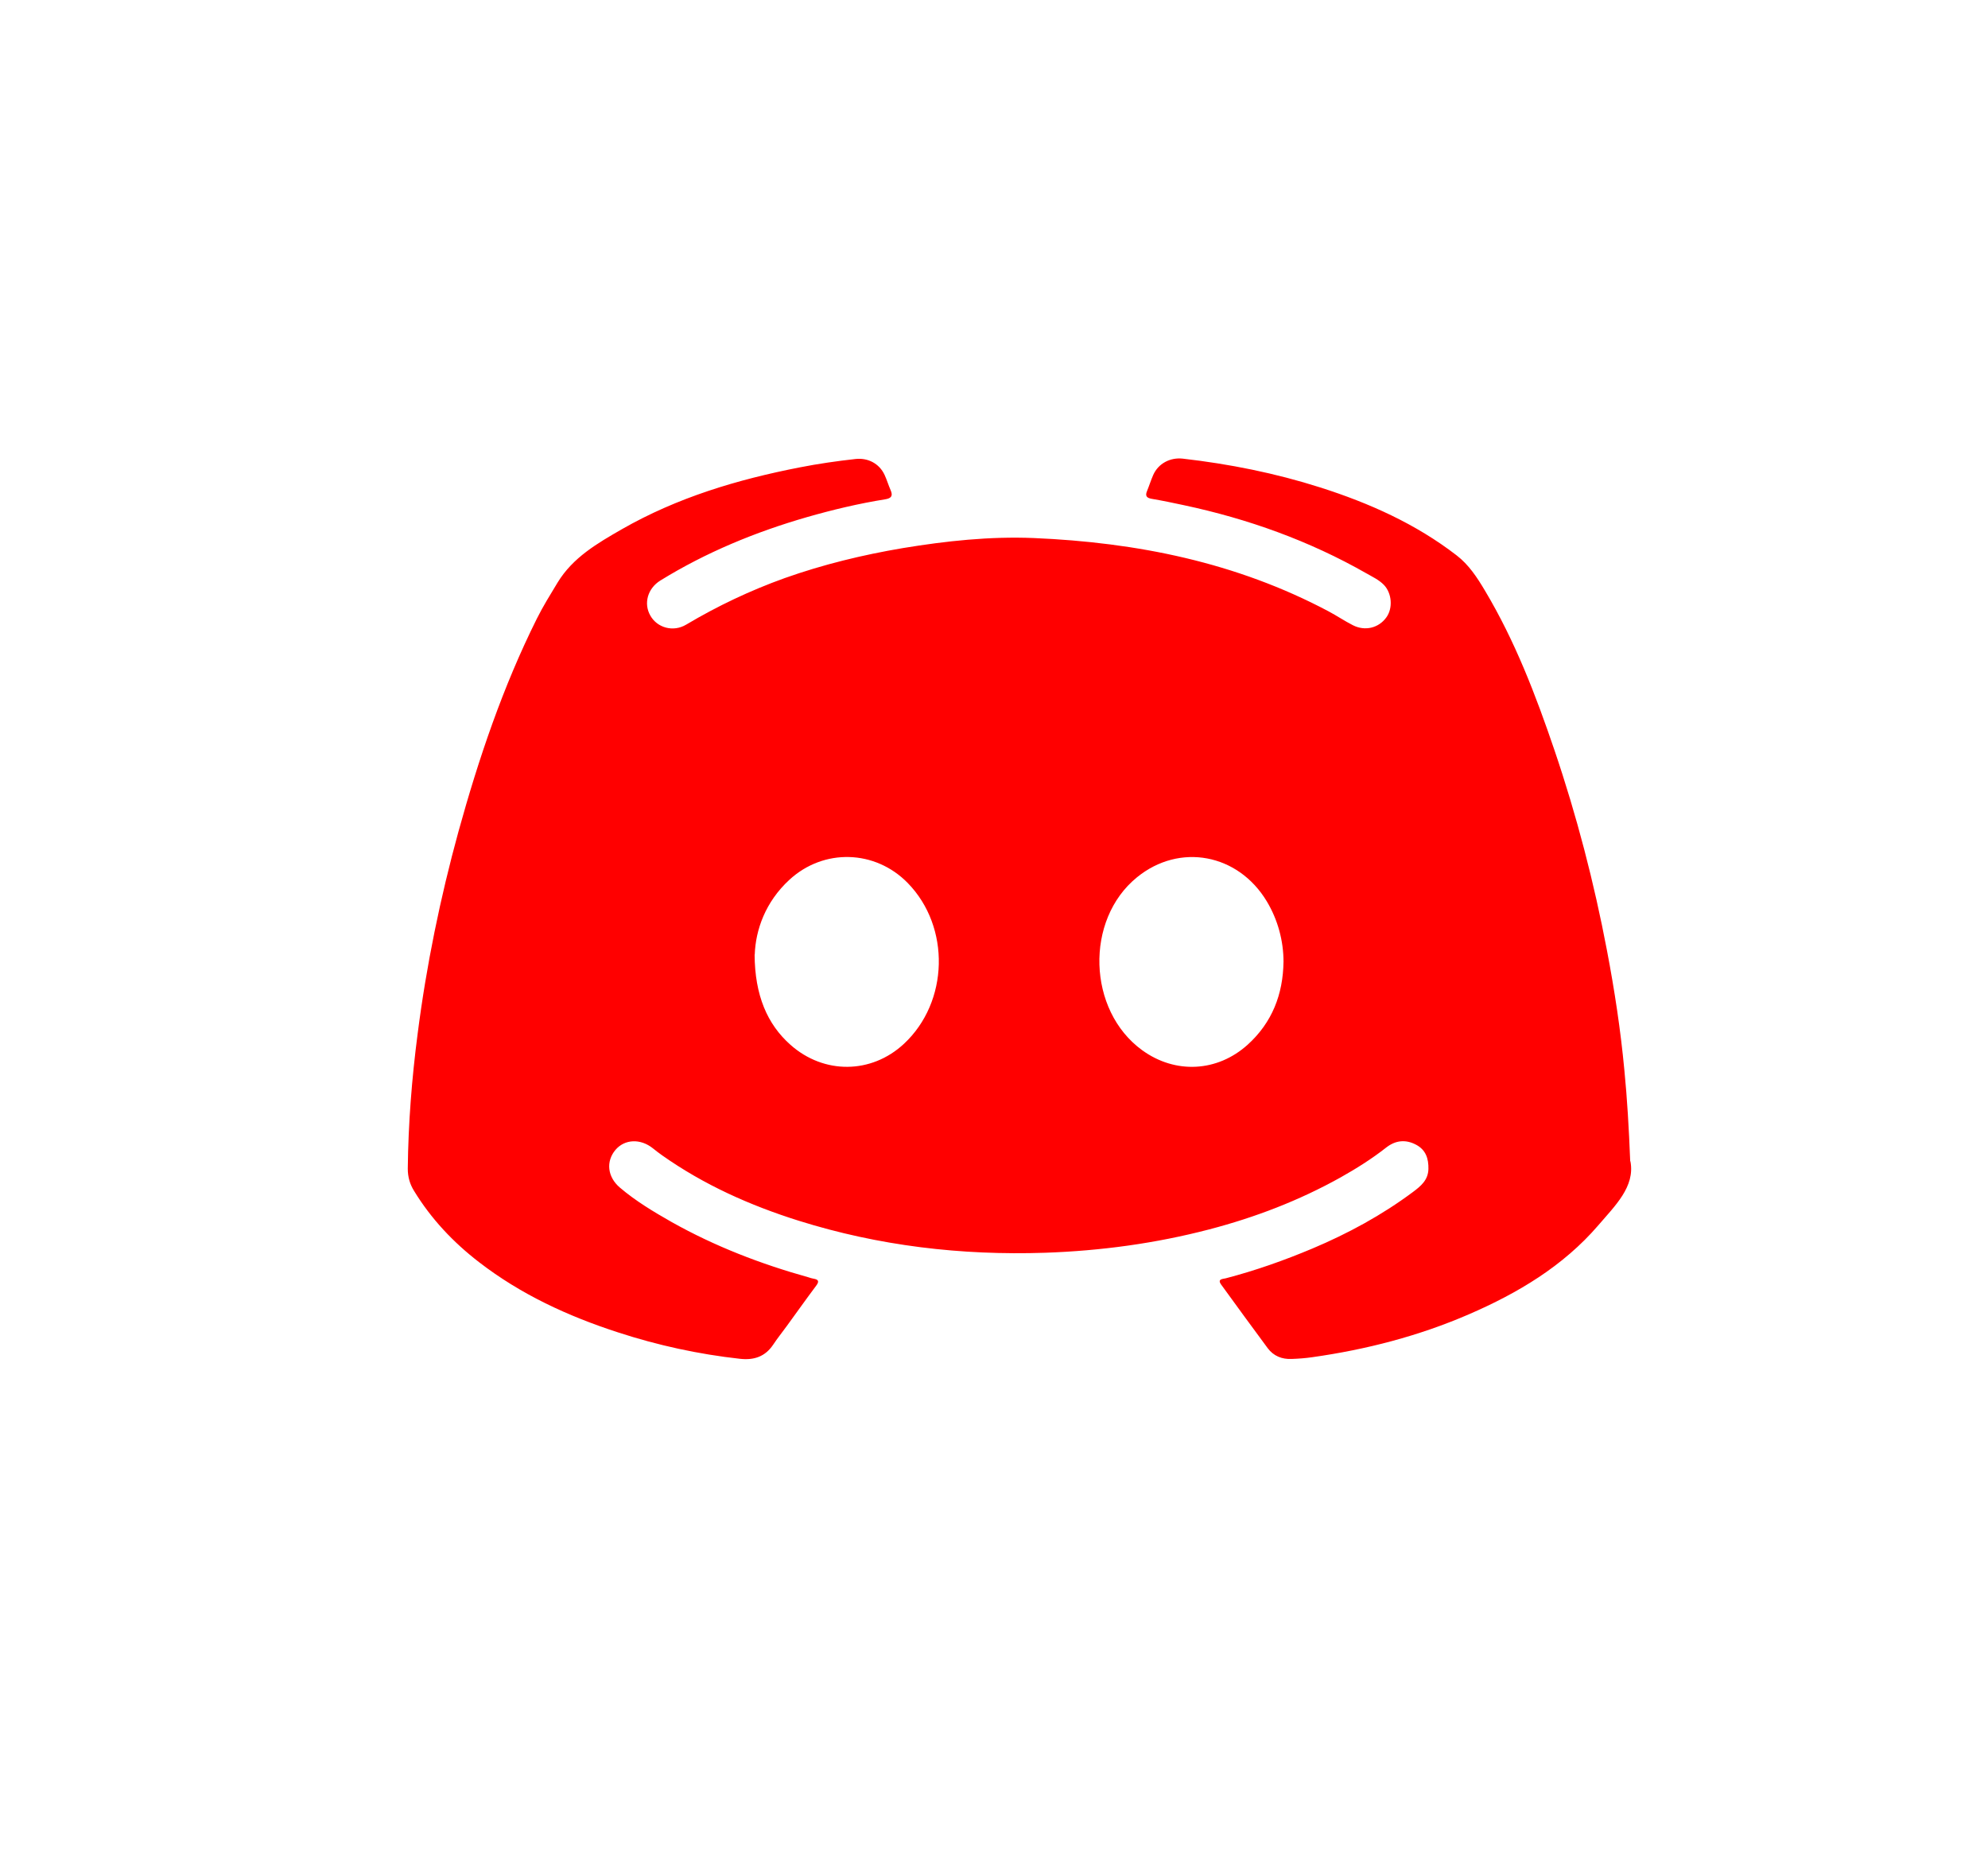 <svg fill="none" height="109" viewBox="0 0 117 109" width="117" xmlns="http://www.w3.org/2000/svg" xmlns:xlink="http://www.w3.org/1999/xlink"><clipPath id="a"><path d="m24 27h72v53h-72z"/></clipPath><g clip-path="url(#a)"><path d="m95.957 68.355c.279 1.489-.909 2.608-1.896 3.763-2.068 2.402-4.729 3.984-7.605 5.231-2.962 1.283-6.053 2.081-9.243 2.53-.393.057-.787.086-1.188.1-.572.029-1.073-.171-1.417-.634-.923-1.24-1.824-2.487-2.733-3.734-.258-.349.1-.335.265-.378 1.746-.456 3.441-1.055 5.101-1.753 2.096-.884 4.092-1.967 5.917-3.328.458-.342.894-.698.909-1.354.014-.613-.157-1.126-.723-1.425-.615-.328-1.209-.264-1.753.157-.851.67-1.76 1.24-2.697 1.767-2.44 1.361-5.029 2.352-7.727 3.057-3.169.827-6.381 1.261-9.658 1.375-4.951.164-9.794-.406-14.516-1.889-2.854-.898-5.566-2.11-8.02-3.841-.186-.128-.365-.271-.544-.413-.737-.592-1.667-.549-2.211.093-.565.677-.472 1.589.265 2.216.93.791 1.975 1.418 3.041 2.024 2.547 1.432 5.251 2.473 8.063 3.257.093.029.186.064.286.078.308.05.351.164.157.42-.587.784-1.152 1.582-1.724 2.366-.265.363-.551.72-.801 1.097-.472.706-1.13.926-1.953.834-2.447-.271-4.836-.791-7.176-1.554-2.947-.955-5.731-2.238-8.192-4.141-1.517-1.169-2.812-2.544-3.813-4.183-.25-.399-.372-.827-.372-1.311.029-2.658.236-5.302.58-7.939.515-4.027 1.331-7.996 2.404-11.908 1.188-4.297 2.611-8.509 4.607-12.514.365-.734.801-1.432 1.223-2.131.901-1.482 2.347-2.316 3.785-3.143 3.262-1.867 6.811-2.929 10.481-3.642 1.087-.214 2.182-.37 3.277-.492.73-.078 1.395.271 1.703.934.136.292.229.613.358.905.15.342.029.477-.322.534-1.552.249-3.083.613-4.6 1.048-3.041.877-5.945 2.074-8.635 3.734-.744.463-.994 1.347-.587 2.06.401.72 1.345.991 2.11.534 1.846-1.097 3.77-2.01 5.795-2.737 2.268-.805 4.593-1.368 6.954-1.767 2.547-.42 5.122-.698 7.705-.592 6.074.257 11.926 1.433 17.349 4.312.486.257.944.57 1.438.82.715.363 1.517.164 1.967-.463.394-.542.329-1.425-.15-1.917-.293-.299-.672-.47-1.03-.677-3.362-1.917-6.968-3.207-10.753-4.012-.622-.135-1.245-.264-1.874-.371-.293-.05-.401-.164-.279-.456.129-.314.229-.641.365-.948.3-.677.995-1.04 1.731-.962 2.754.314 5.459.855 8.098 1.696 2.883.919 5.616 2.138 8.027 3.998.723.556 1.209 1.304 1.667 2.074 1.767 2.958 2.99 6.15 4.092 9.393 1.309 3.856 2.332 7.796 3.091 11.794.444 2.33.801 4.675 1.023 7.041.165 1.689.265 3.378.343 5.352zm-51.546-12.172c.014 2.394.744 4.098 2.111 5.309 1.967 1.746 4.758 1.725 6.675-.057 2.647-2.459 2.754-6.877.229-9.464-1.917-1.967-4.951-2.052-6.968-.192-1.409 1.297-1.989 2.943-2.039 4.404zm31.128.428c0-1.24-.336-2.48-.98-3.556-1.688-2.815-5.137-3.463-7.641-1.425-3.083 2.501-2.919 7.839.3 10.177 1.953 1.418 4.428 1.29 6.217-.328 1.438-1.304 2.075-2.965 2.103-4.867z" fill="#FF0000"/></g></svg>
